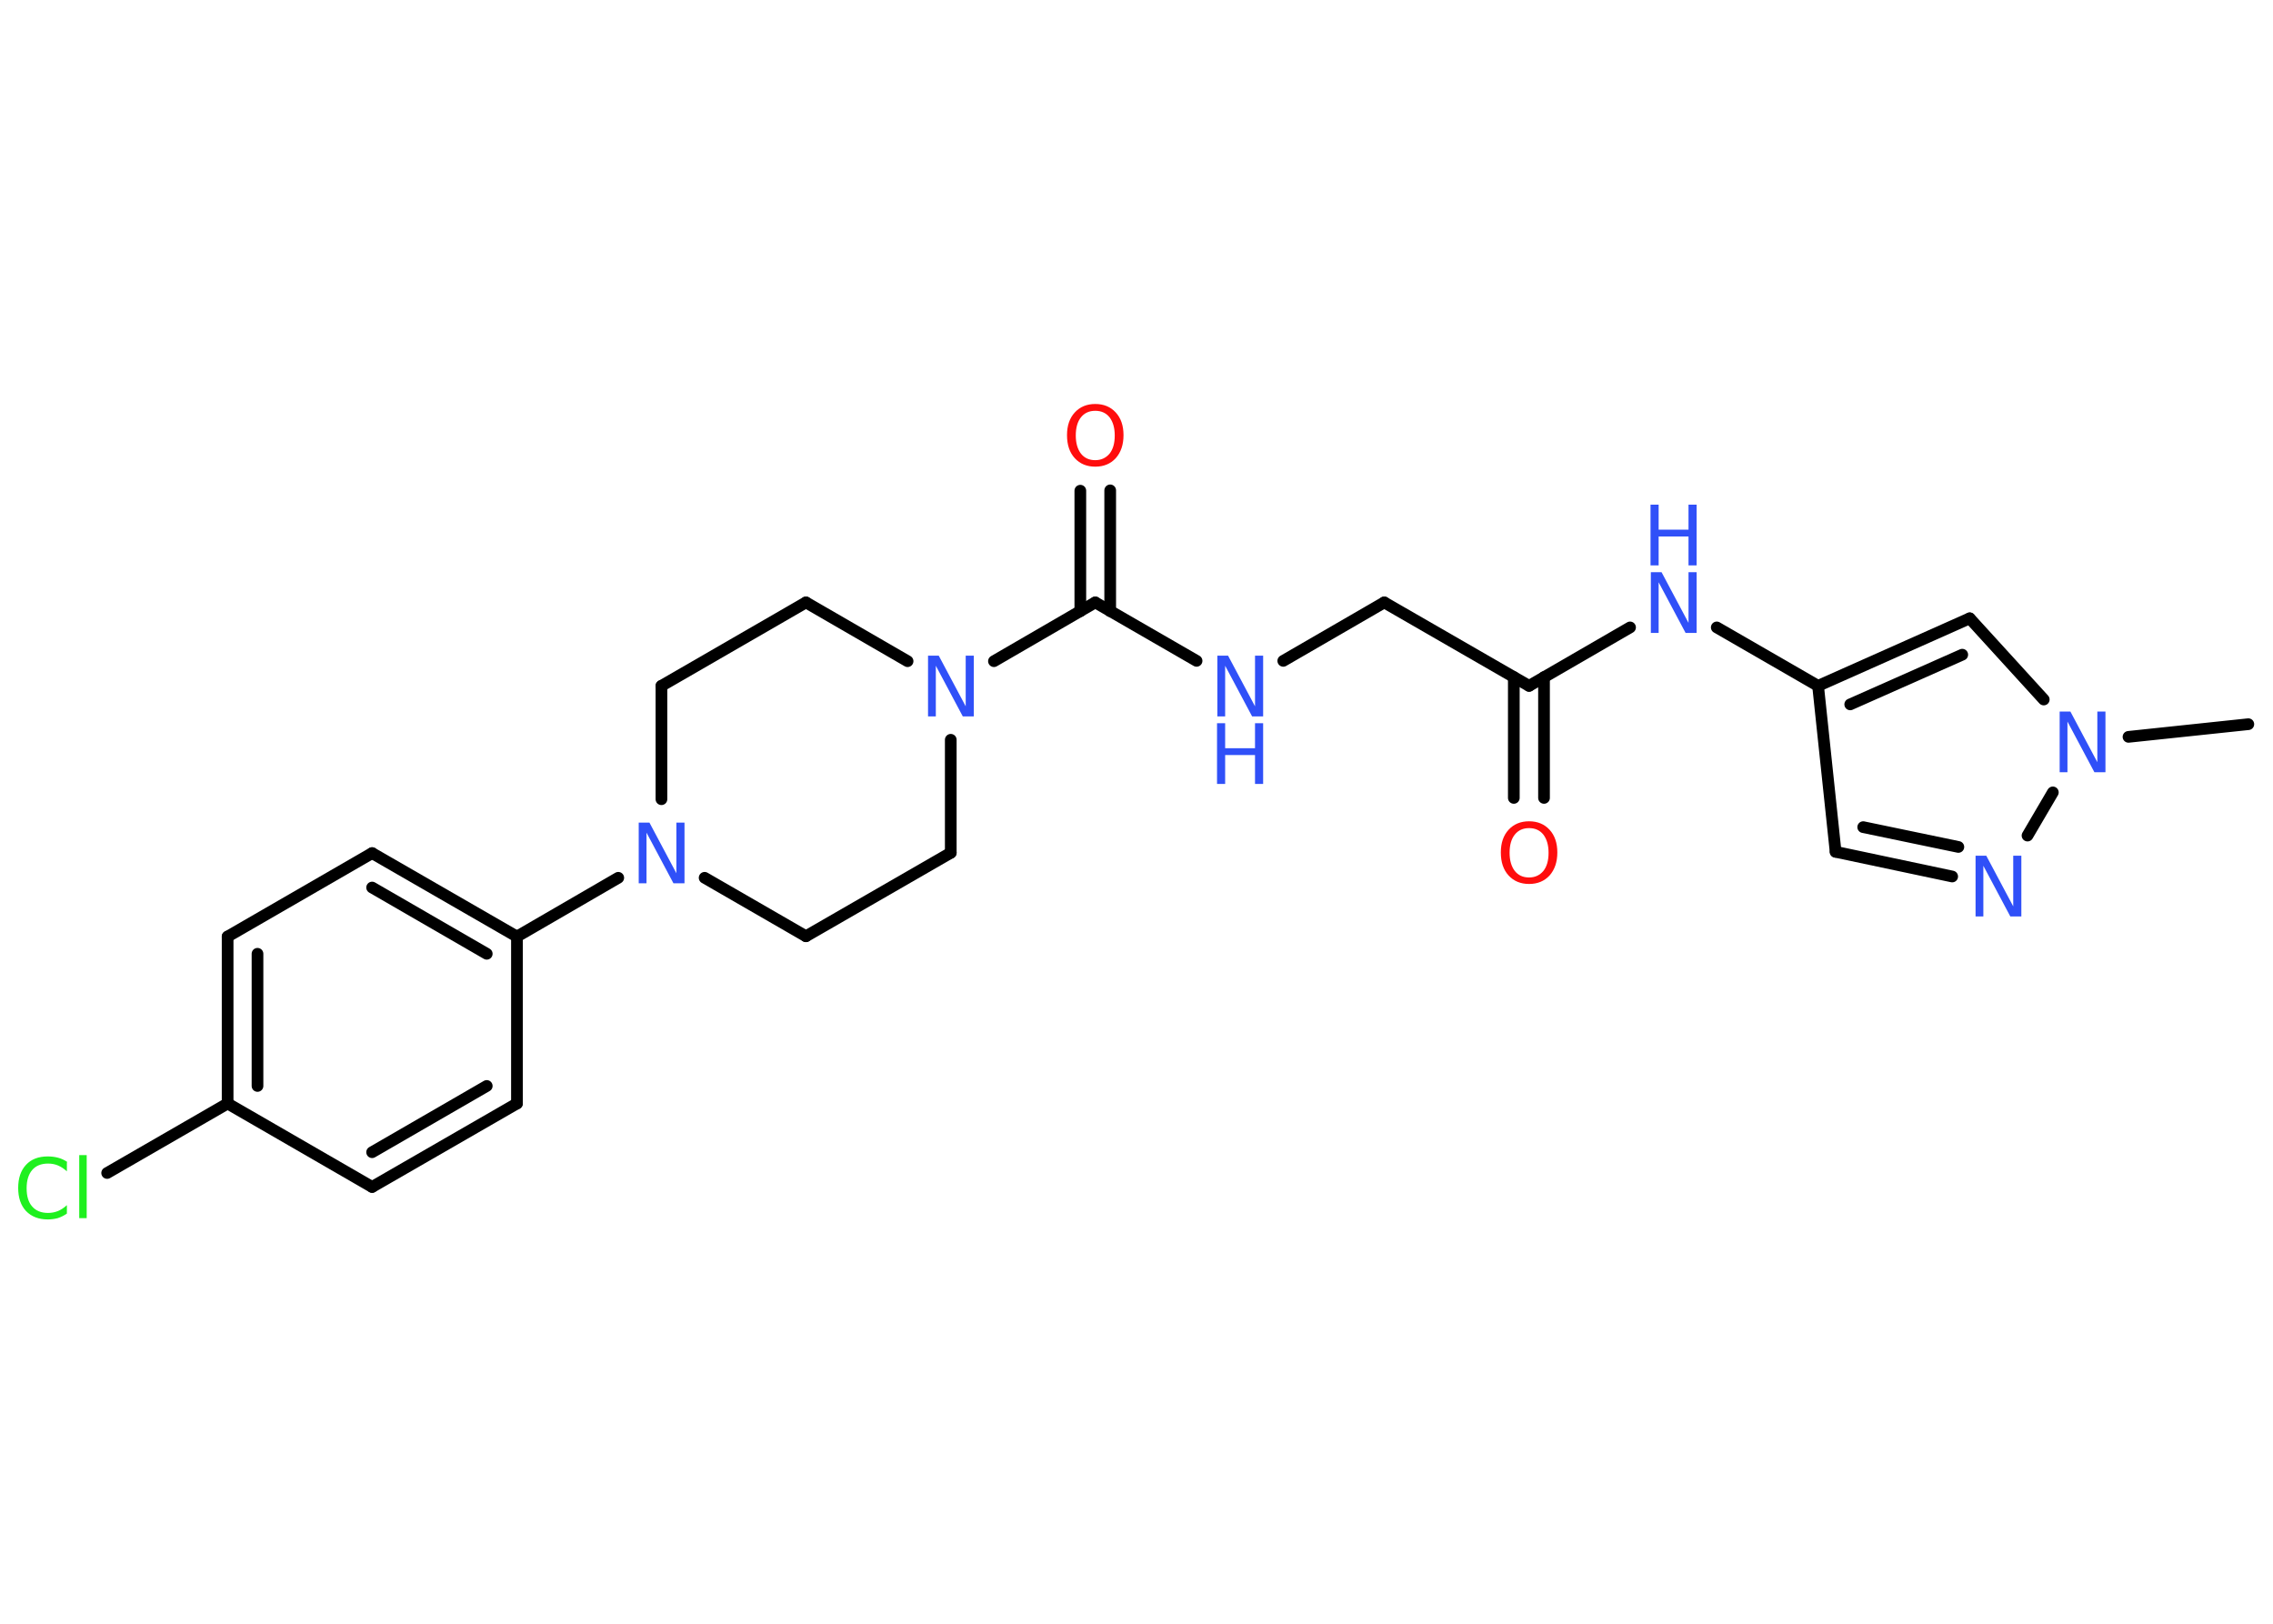 <?xml version='1.0' encoding='UTF-8'?>
<!DOCTYPE svg PUBLIC "-//W3C//DTD SVG 1.1//EN" "http://www.w3.org/Graphics/SVG/1.1/DTD/svg11.dtd">
<svg version='1.2' xmlns='http://www.w3.org/2000/svg' xmlns:xlink='http://www.w3.org/1999/xlink' width='70.0mm' height='50.0mm' viewBox='0 0 70.0 50.0'>
  <desc>Generated by the Chemistry Development Kit (http://github.com/cdk)</desc>
  <g stroke-linecap='round' stroke-linejoin='round' stroke='#000000' stroke-width='.36' fill='#3050F8'>
    <rect x='.0' y='.0' width='70.0' height='50.0' fill='#FFFFFF' stroke='none'/>
    <g id='mol1' class='mol'>
      <line id='mol1bnd1' class='bond' x1='69.24' y1='22.3' x2='65.55' y2='22.69'/>
      <line id='mol1bnd2' class='bond' x1='62.94' y1='21.54' x2='60.66' y2='19.04'/>
      <g id='mol1bnd3' class='bond'>
        <line x1='60.66' y1='19.04' x2='55.99' y2='21.12'/>
        <line x1='60.43' y1='20.16' x2='56.98' y2='21.69'/>
      </g>
      <line id='mol1bnd4' class='bond' x1='55.99' y1='21.12' x2='52.87' y2='19.32'/>
      <line id='mol1bnd5' class='bond' x1='50.2' y1='19.32' x2='47.09' y2='21.12'/>
      <g id='mol1bnd6' class='bond'>
        <line x1='47.55' y1='20.85' x2='47.55' y2='24.57'/>
        <line x1='46.62' y1='20.85' x2='46.62' y2='24.57'/>
      </g>
      <line id='mol1bnd7' class='bond' x1='47.09' y1='21.12' x2='42.63' y2='18.55'/>
      <line id='mol1bnd8' class='bond' x1='42.63' y1='18.55' x2='39.52' y2='20.35'/>
      <line id='mol1bnd9' class='bond' x1='36.85' y1='20.35' x2='33.73' y2='18.55'/>
      <g id='mol1bnd10' class='bond'>
        <line x1='33.27' y1='18.82' x2='33.27' y2='15.11'/>
        <line x1='34.19' y1='18.82' x2='34.19' y2='15.1'/>
      </g>
      <line id='mol1bnd11' class='bond' x1='33.73' y1='18.55' x2='30.61' y2='20.36'/>
      <line id='mol1bnd12' class='bond' x1='27.95' y1='20.36' x2='24.82' y2='18.55'/>
      <line id='mol1bnd13' class='bond' x1='24.82' y1='18.55' x2='20.37' y2='21.12'/>
      <line id='mol1bnd14' class='bond' x1='20.37' y1='21.12' x2='20.37' y2='24.61'/>
      <line id='mol1bnd15' class='bond' x1='19.04' y1='27.03' x2='15.92' y2='28.84'/>
      <g id='mol1bnd16' class='bond'>
        <line x1='15.92' y1='28.84' x2='11.46' y2='26.27'/>
        <line x1='14.99' y1='29.37' x2='11.46' y2='27.33'/>
      </g>
      <line id='mol1bnd17' class='bond' x1='11.46' y1='26.27' x2='7.01' y2='28.84'/>
      <g id='mol1bnd18' class='bond'>
        <line x1='7.01' y1='28.84' x2='7.01' y2='33.98'/>
        <line x1='7.93' y1='29.37' x2='7.93' y2='33.44'/>
      </g>
      <line id='mol1bnd19' class='bond' x1='7.01' y1='33.98' x2='3.3' y2='36.12'/>
      <line id='mol1bnd20' class='bond' x1='7.01' y1='33.98' x2='11.46' y2='36.55'/>
      <g id='mol1bnd21' class='bond'>
        <line x1='11.46' y1='36.55' x2='15.92' y2='33.98'/>
        <line x1='11.46' y1='35.48' x2='14.99' y2='33.44'/>
      </g>
      <line id='mol1bnd22' class='bond' x1='15.92' y1='28.84' x2='15.92' y2='33.98'/>
      <line id='mol1bnd23' class='bond' x1='21.7' y1='27.03' x2='24.82' y2='28.83'/>
      <line id='mol1bnd24' class='bond' x1='24.82' y1='28.83' x2='29.28' y2='26.26'/>
      <line id='mol1bnd25' class='bond' x1='29.28' y1='22.78' x2='29.28' y2='26.26'/>
      <line id='mol1bnd26' class='bond' x1='55.99' y1='21.12' x2='56.53' y2='26.23'/>
      <g id='mol1bnd27' class='bond'>
        <line x1='56.53' y1='26.23' x2='60.12' y2='26.99'/>
        <line x1='57.38' y1='25.47' x2='60.31' y2='26.08'/>
      </g>
      <line id='mol1bnd28' class='bond' x1='63.22' y1='24.4' x2='62.44' y2='25.73'/>
      <path id='mol1atm2' class='atom' d='M63.42 21.91h.34l.83 1.56v-1.56h.25v1.87h-.34l-.83 -1.56v1.56h-.24v-1.87z' stroke='none'/>
      <g id='mol1atm5' class='atom'>
        <path d='M50.83 17.62h.34l.83 1.56v-1.56h.25v1.87h-.34l-.83 -1.56v1.56h-.24v-1.87z' stroke='none'/>
        <path d='M50.83 15.54h.25v.77h.92v-.77h.25v1.87h-.25v-.89h-.92v.89h-.25v-1.87z' stroke='none'/>
      </g>
      <path id='mol1atm7' class='atom' d='M47.09 25.5q-.28 .0 -.44 .2q-.16 .2 -.16 .56q.0 .35 .16 .56q.16 .2 .44 .2q.27 .0 .44 -.2q.16 -.2 .16 -.56q.0 -.35 -.16 -.56q-.16 -.2 -.44 -.2zM47.09 25.29q.39 .0 .63 .26q.24 .26 .24 .7q.0 .44 -.24 .71q-.24 .26 -.63 .26q-.39 .0 -.63 -.26q-.24 -.26 -.24 -.71q.0 -.44 .24 -.7q.24 -.26 .63 -.26z' stroke='none' fill='#FF0D0D'/>
      <g id='mol1atm9' class='atom'>
        <path d='M37.48 20.19h.34l.83 1.56v-1.56h.25v1.87h-.34l-.83 -1.56v1.56h-.24v-1.87z' stroke='none'/>
        <path d='M37.48 22.27h.25v.77h.92v-.77h.25v1.87h-.25v-.89h-.92v.89h-.25v-1.87z' stroke='none'/>
      </g>
      <path id='mol1atm11' class='atom' d='M33.73 12.65q-.28 .0 -.44 .2q-.16 .2 -.16 .56q.0 .35 .16 .56q.16 .2 .44 .2q.27 .0 .44 -.2q.16 -.2 .16 -.56q.0 -.35 -.16 -.56q-.16 -.2 -.44 -.2zM33.73 12.44q.39 .0 .63 .26q.24 .26 .24 .7q.0 .44 -.24 .71q-.24 .26 -.63 .26q-.39 .0 -.63 -.26q-.24 -.26 -.24 -.71q.0 -.44 .24 -.7q.24 -.26 .63 -.26z' stroke='none' fill='#FF0D0D'/>
      <path id='mol1atm12' class='atom' d='M28.57 20.19h.34l.83 1.56v-1.56h.25v1.87h-.34l-.83 -1.56v1.56h-.24v-1.87z' stroke='none'/>
      <path id='mol1atm15' class='atom' d='M19.66 25.33h.34l.83 1.56v-1.56h.25v1.87h-.34l-.83 -1.56v1.56h-.24v-1.87z' stroke='none'/>
      <path id='mol1atm20' class='atom' d='M2.06 35.8v.27q-.13 -.12 -.27 -.18q-.14 -.06 -.31 -.06q-.32 .0 -.49 .2q-.17 .2 -.17 .56q.0 .37 .17 .56q.17 .2 .49 .2q.16 .0 .31 -.06q.14 -.06 .27 -.18v.26q-.13 .09 -.28 .14q-.15 .04 -.31 .04q-.42 .0 -.67 -.26q-.24 -.26 -.24 -.71q.0 -.45 .24 -.71q.24 -.26 .67 -.26q.17 .0 .32 .04q.15 .04 .28 .13zM2.44 35.57h.23v1.94h-.23v-1.94z' stroke='none' fill='#1FF01F'/>
      <path id='mol1atm26' class='atom' d='M60.83 26.35h.34l.83 1.56v-1.56h.25v1.87h-.34l-.83 -1.56v1.56h-.24v-1.87z' stroke='none'/>
    </g>
  </g>
</svg>
